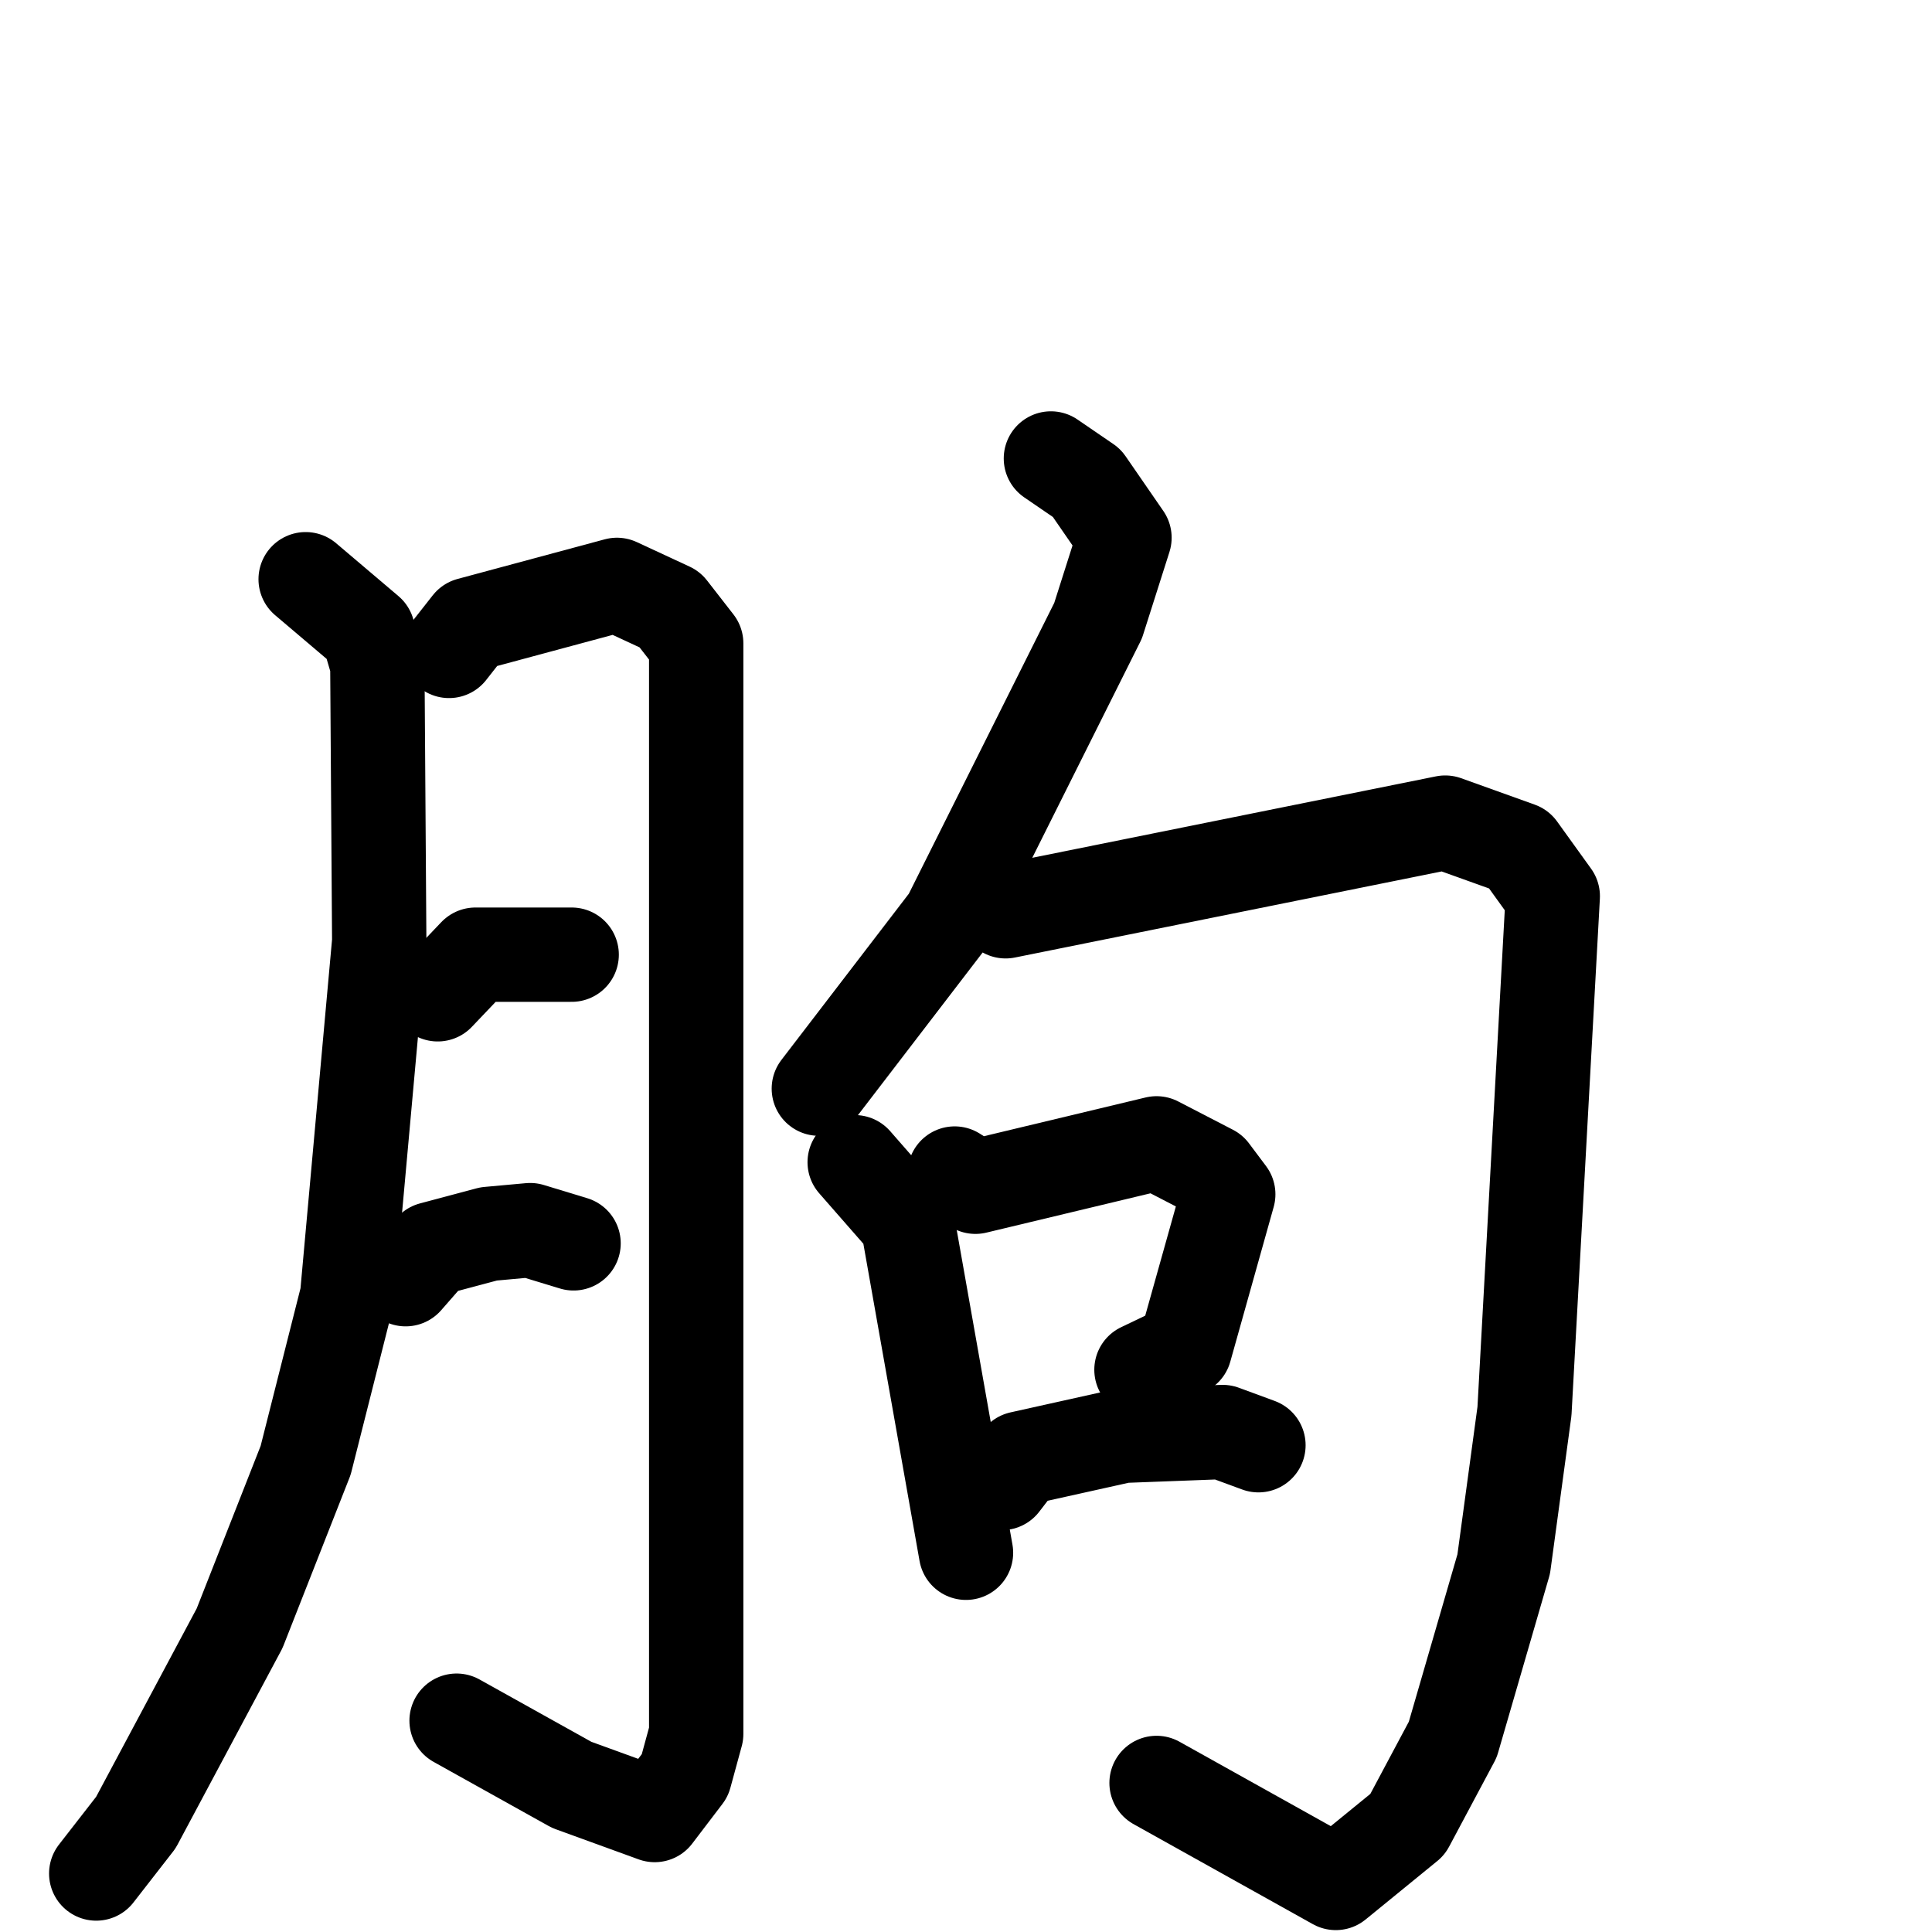 <svg xmlns="http://www.w3.org/2000/svg" viewBox="0 0 1024 1024">
  <g style="fill:none;stroke:#000000;stroke-width:50;stroke-linecap:round;stroke-linejoin:round;" transform="scale(1, 1) translate(0, 0)">
    <path d="M 162.0,307.0 L 195.0,335.0 L 200.0,352.0 L 201.0,499.0 L 184.0,687.0 L 162.0,774.0 L 127.0,863.0 L 72.0,966.0 L 51.0,993.0"/>
    <path d="M 238.0,345.0 L 249.0,331.0 L 327.0,310.0 L 355.0,323.0 L 369.0,341.0 L 369.0,919.0 L 363.0,941.0 L 347.0,962.0 L 303.0,946.0 L 242.0,912.0"/>
    <path d="M 232.0,527.0 L 252.0,506.0 L 303.0,506.0"/>
    <path d="M 215.0,678.0 L 229.0,662.0 L 259.0,654.0 L 281.0,652.0 L 304.0,659.0"/>
    <path d="M 557.0,243.0 L 576.0,256.0 L 596.0,285.0 L 582.0,329.0 L 503.0,487.0 L 434.0,577.0"/>
    <path d="M 533.0,483.0 L 766.0,436.0 L 805.0,450.0 L 823.0,475.0 L 808.0,748.0 L 797.0,829.0 L 770.0,922.0 L 746.0,967.0 L 708.0,998.0 L 613.0,945.0"/>
    <path d="M 453.0,616.0 L 481.0,648.0 L 512.0,823.0"/>
    <path d="M 506.0,622.0 L 517.0,629.0 L 613.0,606.0 L 642.0,621.0 L 651.0,633.0 L 628.0,715.0 L 605.0,726.0"/>
    <path d="M 531.0,786.0 L 541.0,773.0 L 595.0,761.0 L 648.0,759.0 L 667.0,766.0"/>
  </g>
</svg>
